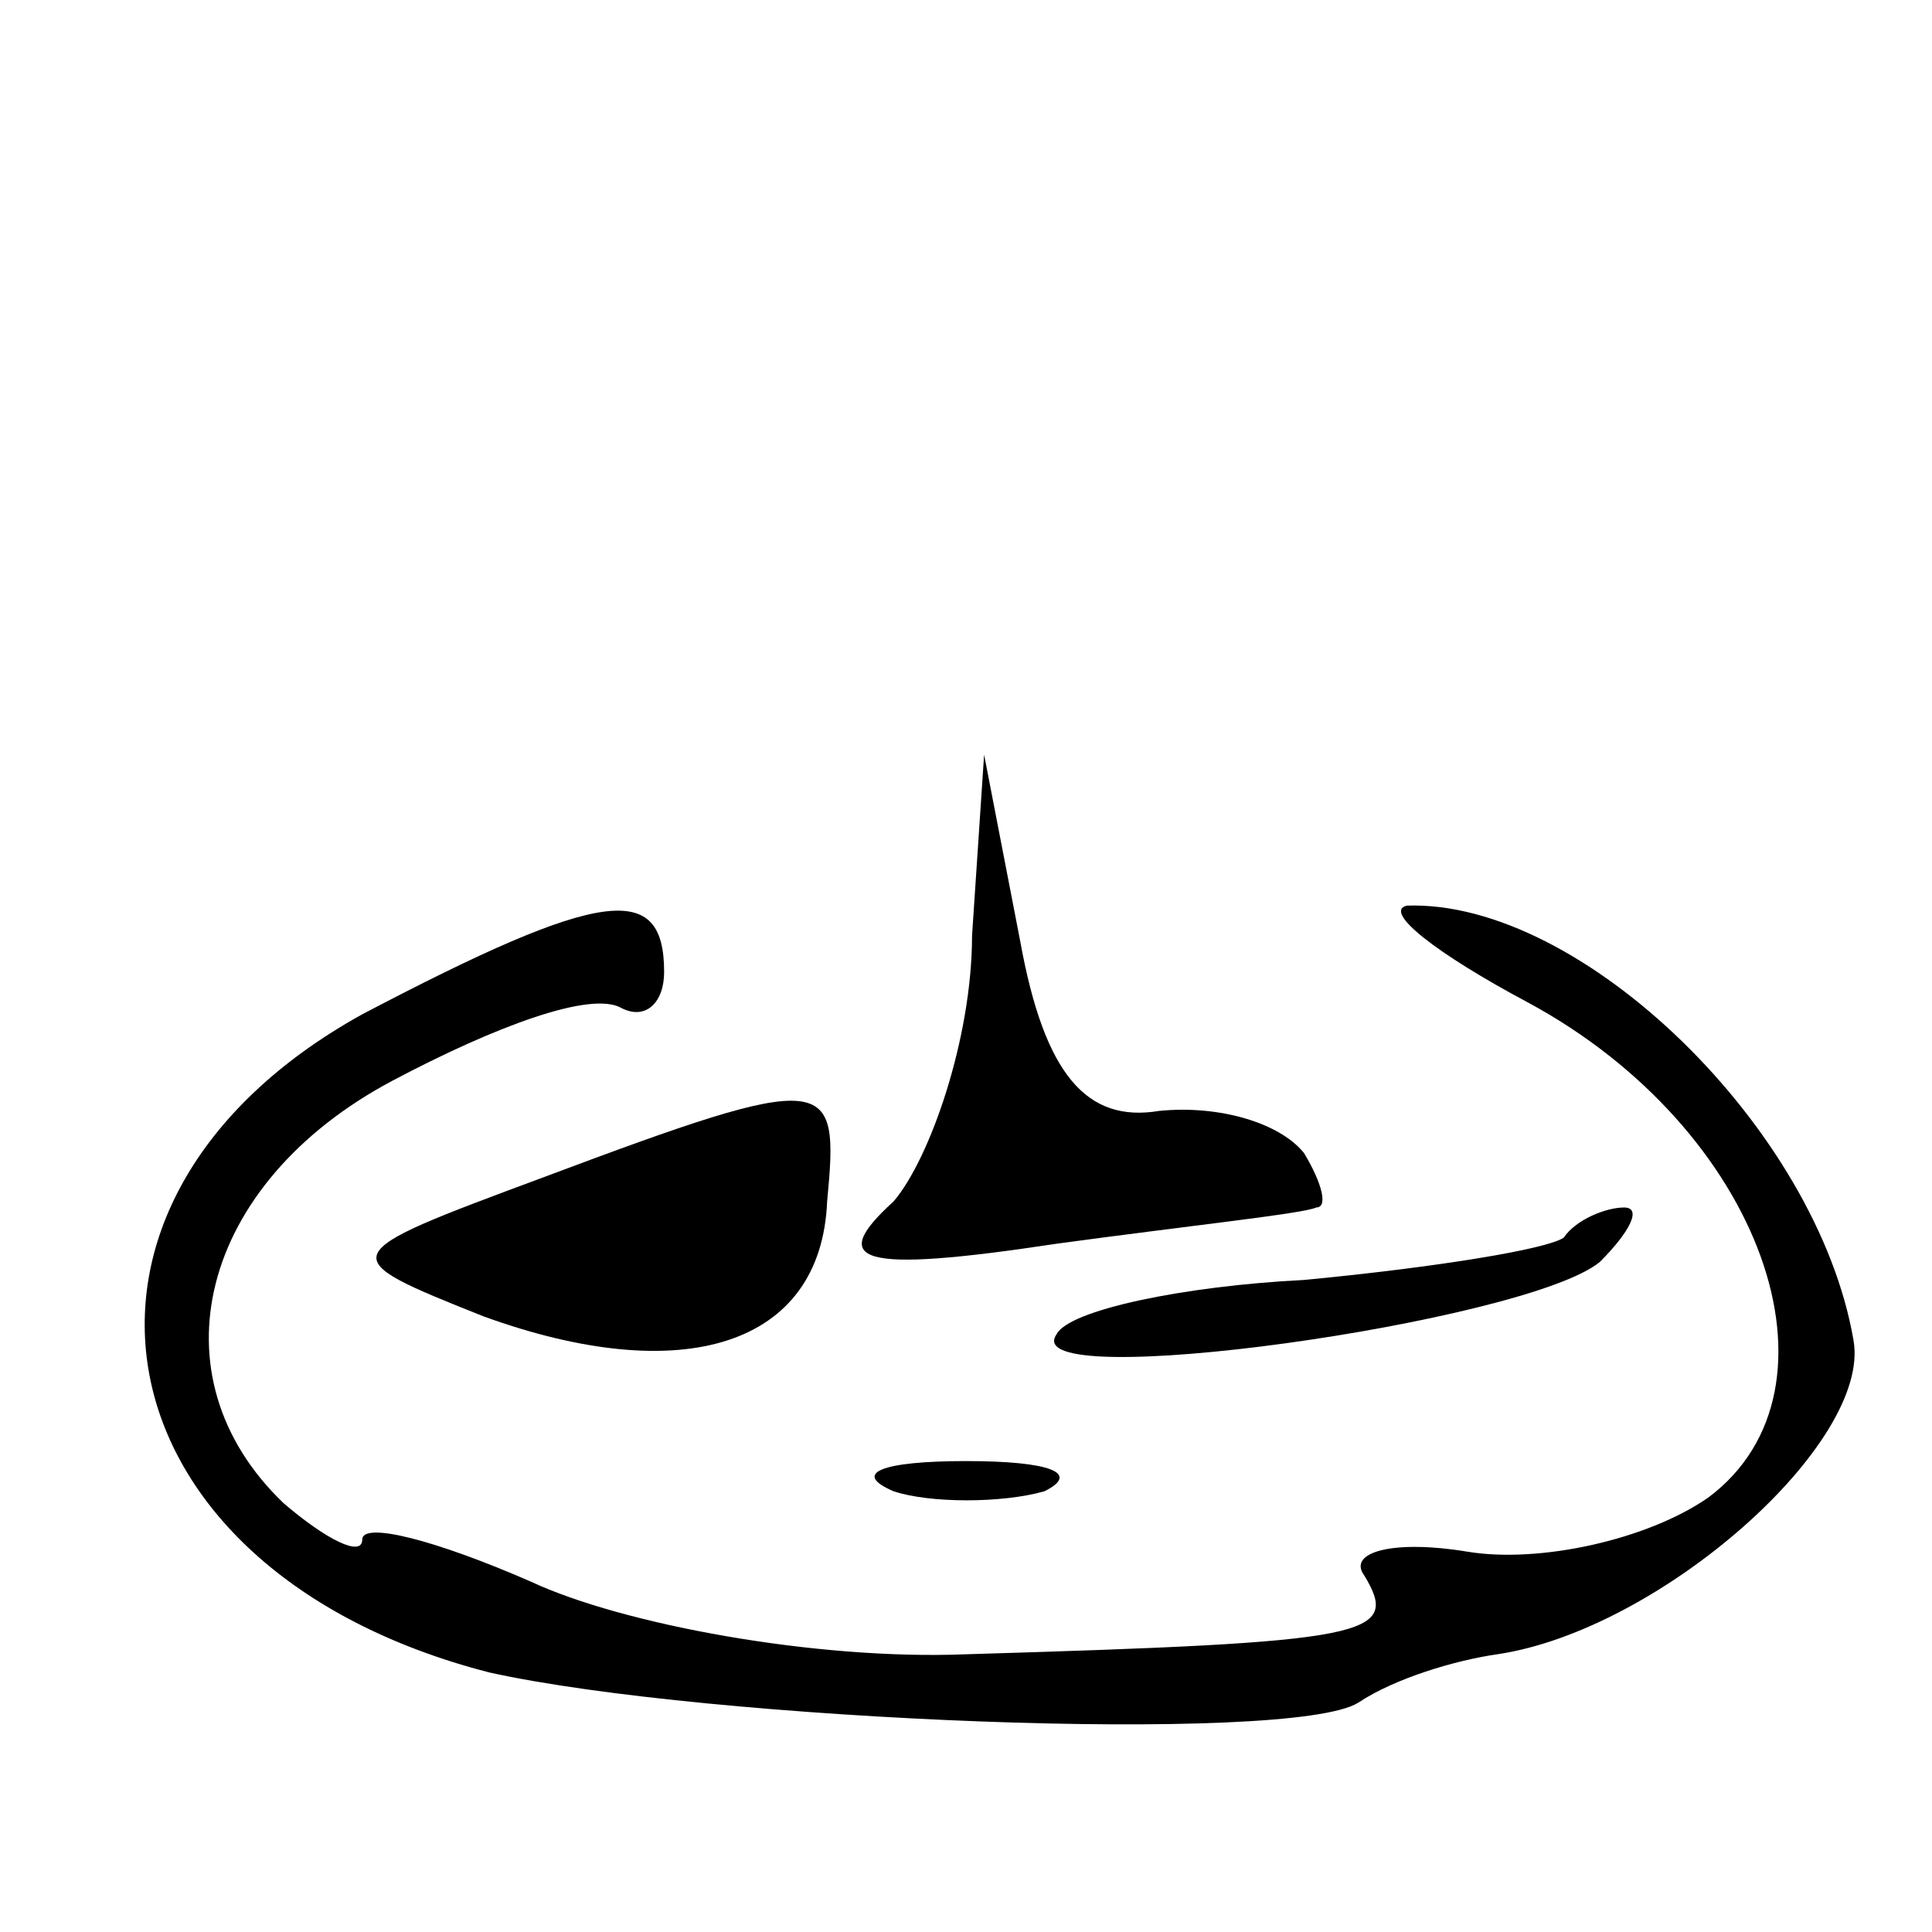 <?xml version="1.0" standalone="no"?>
<!DOCTYPE svg PUBLIC "-//W3C//DTD SVG 20010904//EN"
 "http://www.w3.org/TR/2001/REC-SVG-20010904/DTD/svg10.dtd">
<svg version="1.0" xmlns="http://www.w3.org/2000/svg"
 width="32pt" height="32pt" viewBox="0 0 32 32"
 preserveAspectRatio="xMidYMid meet">
<g transform="translate(0,32) scale(0.1,-0.1)"
fill="#000000" stroke="none">
<path fill="#000000" stroke="none" d="M161 165 c0 -17 -7 -37 -13 -44 -11
-10 -6 -12 27 -7 22 3 41 5 43 6 2 0 1 4 -2 9 -4 5 -14 8 -24 7 -12 -2 -19 6
-23 28 l-6 31 -2 -30z"/>
<path fill="#000000" stroke="none" d="M60 152 c-56 -31 -45 -92 21 -109 36
-8 133 -12 144 -5 6 4 16 7 23 8 27 4 62 35 59 52 -6 35 -45 73 -74 72 -4 -1
5 -8 20 -16 39 -21 54 -64 30 -82 -10 -7 -28 -11 -40 -9 -12 2 -20 0 -17 -4 6
-10 1 -11 -66 -13 -25 -1 -57 5 -72 12 -16 7 -28 10 -28 7 0 -3 -6 0 -13 6
-22 21 -14 53 18 70 17 9 33 15 38 12 4 -2 7 1 7 6 0 15 -10 14 -50 -7z"/>
<path fill="#000000" stroke="none" d="M90 125 c-35 -13 -35 -13 -10 -23 33
-12 56 -5 57 19 2 21 1 22 -47 4z"/>
<path fill="#000000" stroke="none" d="M259 115 c-3 -2 -22 -5 -43 -7 -20 -1
-39 -5 -41 -9 -7 -10 78 2 90 12 5 5 7 9 4 9 -3 0 -8 -2 -10 -5z"/>
<path fill="#000000" stroke="none" d="M148 73 c6 -2 18 -2 25 0 6 3 1 5 -13
5 -14 0 -19 -2 -12 -5z"/>
</g>
</svg>
